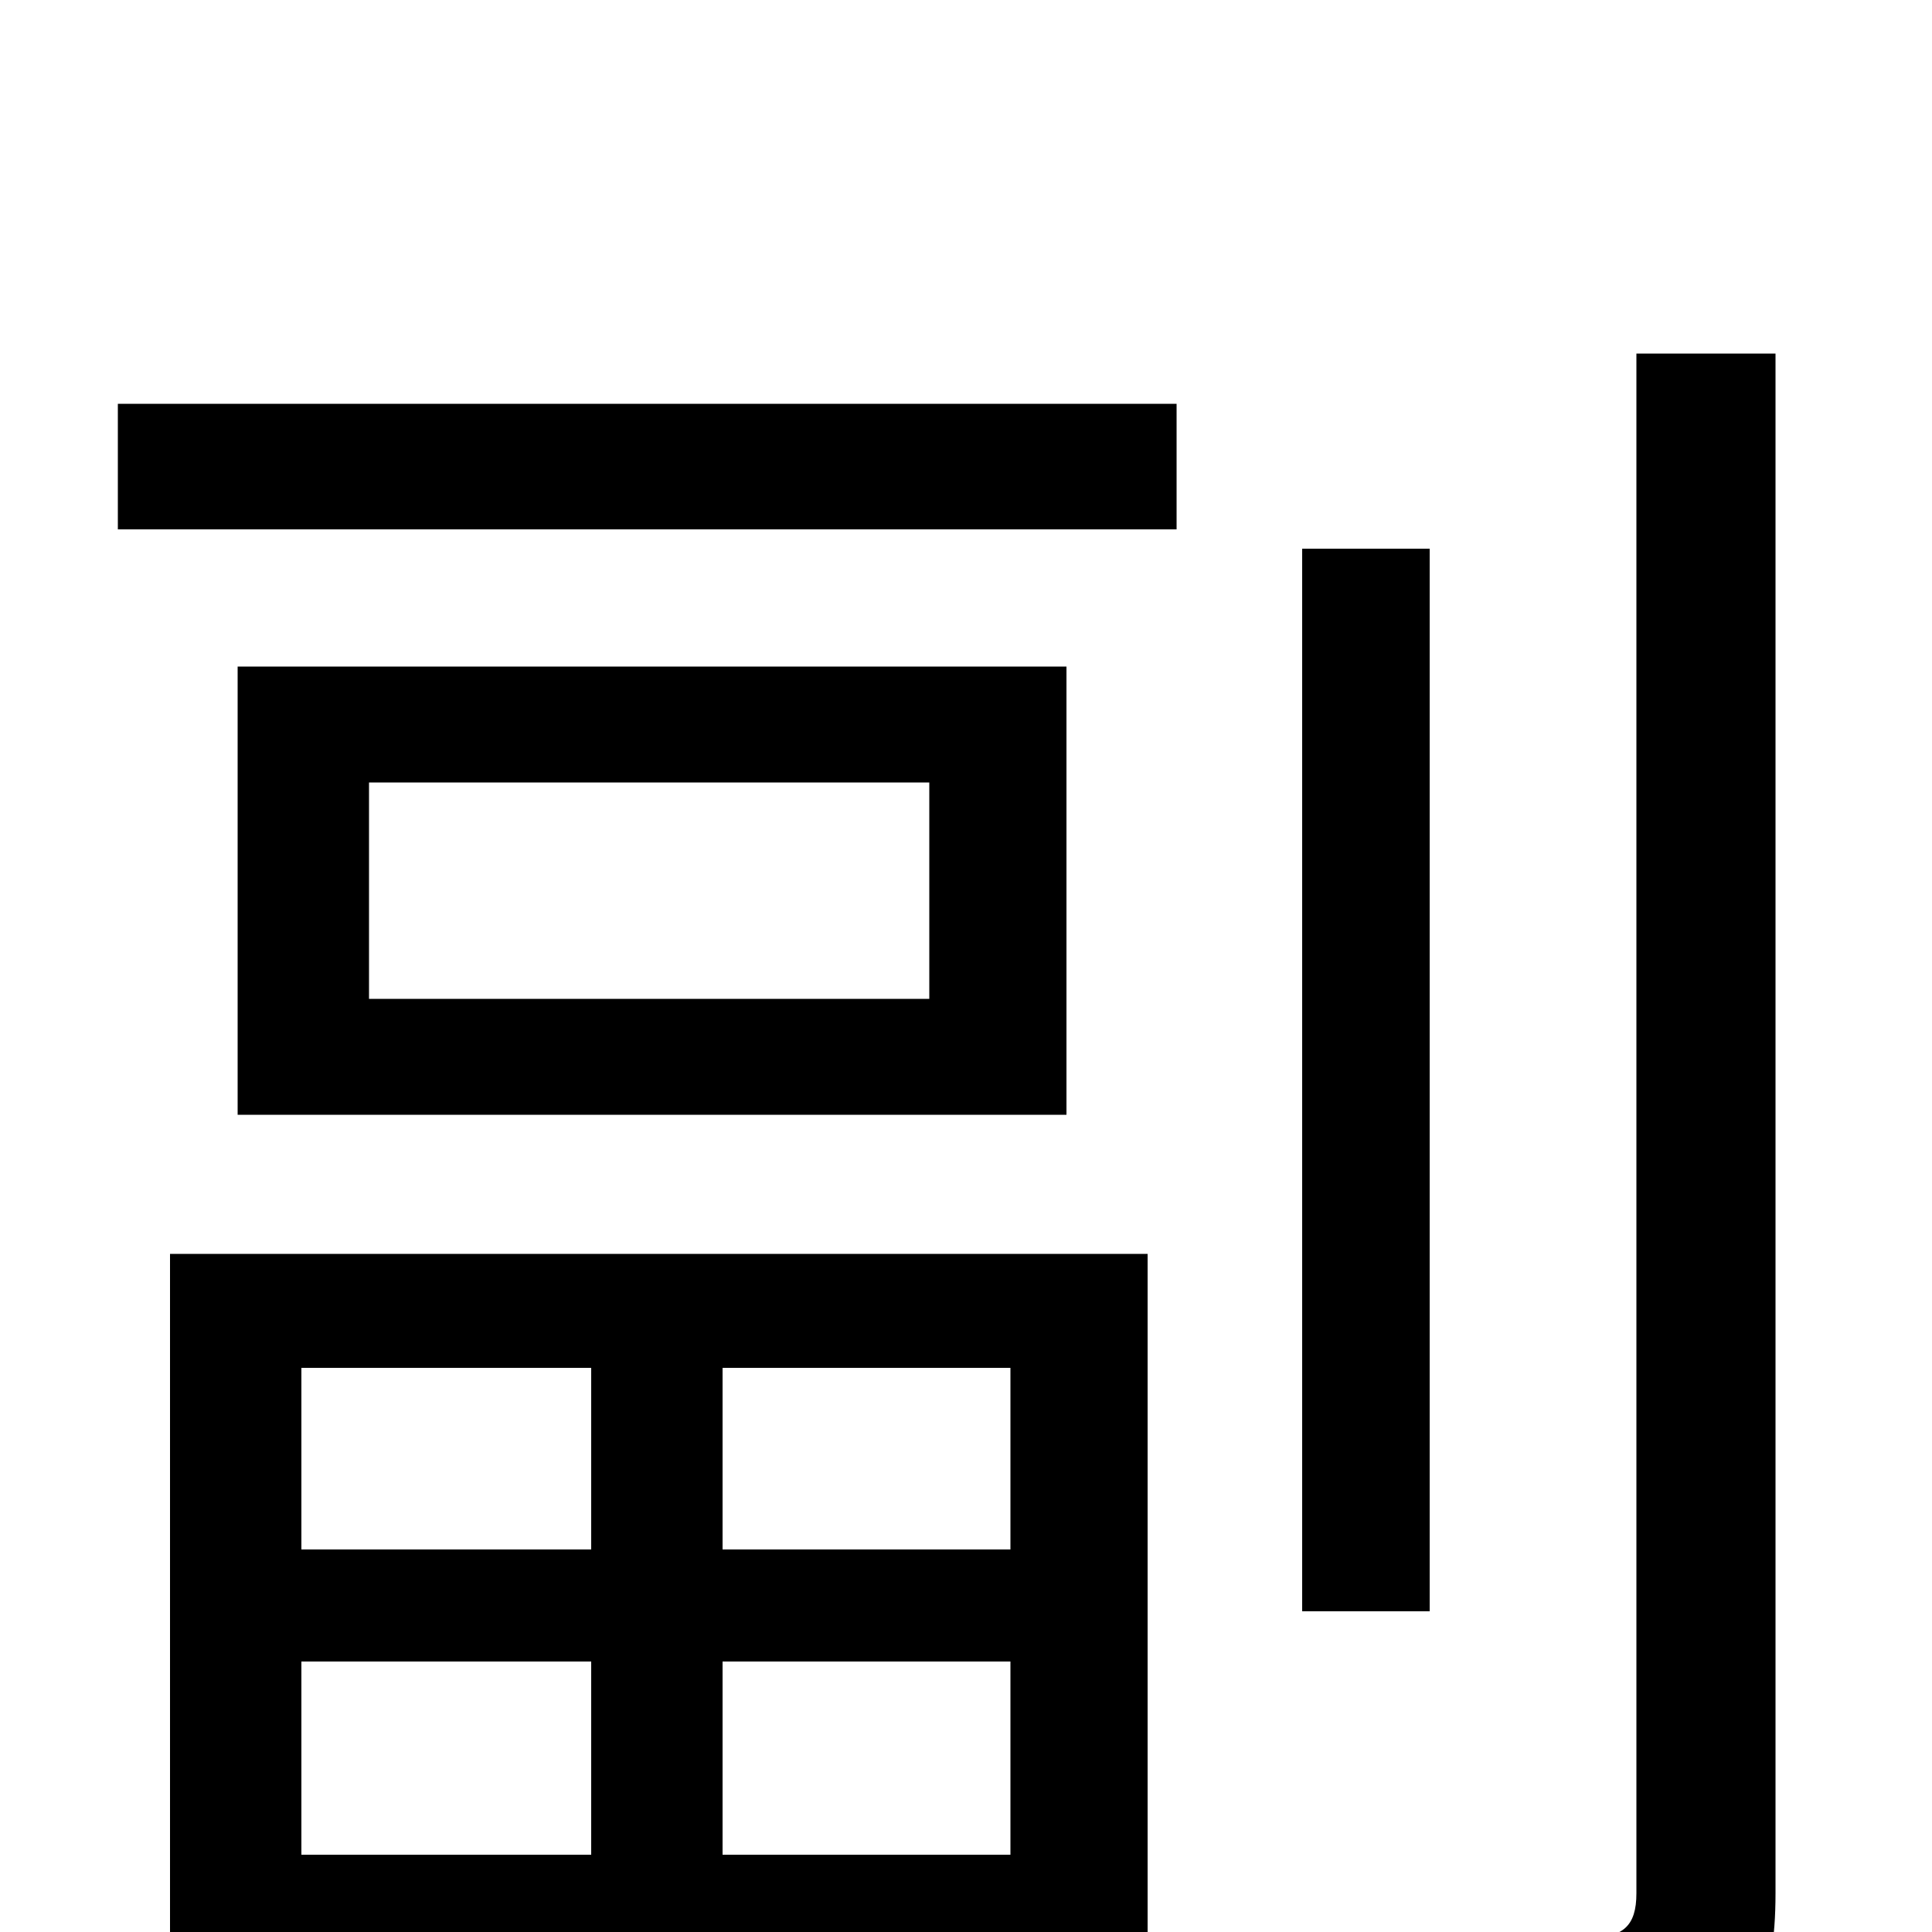 <svg xmlns="http://www.w3.org/2000/svg" viewBox="0 -1000 1000 1000">
	<path fill="#000000" d="M306 -292V-198H156V-292ZM523 -198H374V-292H523ZM374 -40V-140H523V-40ZM156 -40V-140H306V-40ZM88 74H156V19H523V62H594V-351H88ZM481 -483H191V-595H481ZM123 -655V-423H552V-655ZM61 -726H609V-791H61ZM740 -716H674V-166H740ZM847 -817V-20C847 -3 840 3 822 3C806 4 749 5 685 2C696 23 707 56 710 76C795 77 846 75 877 62C907 50 919 28 919 -20V-817Z"/>
</svg>